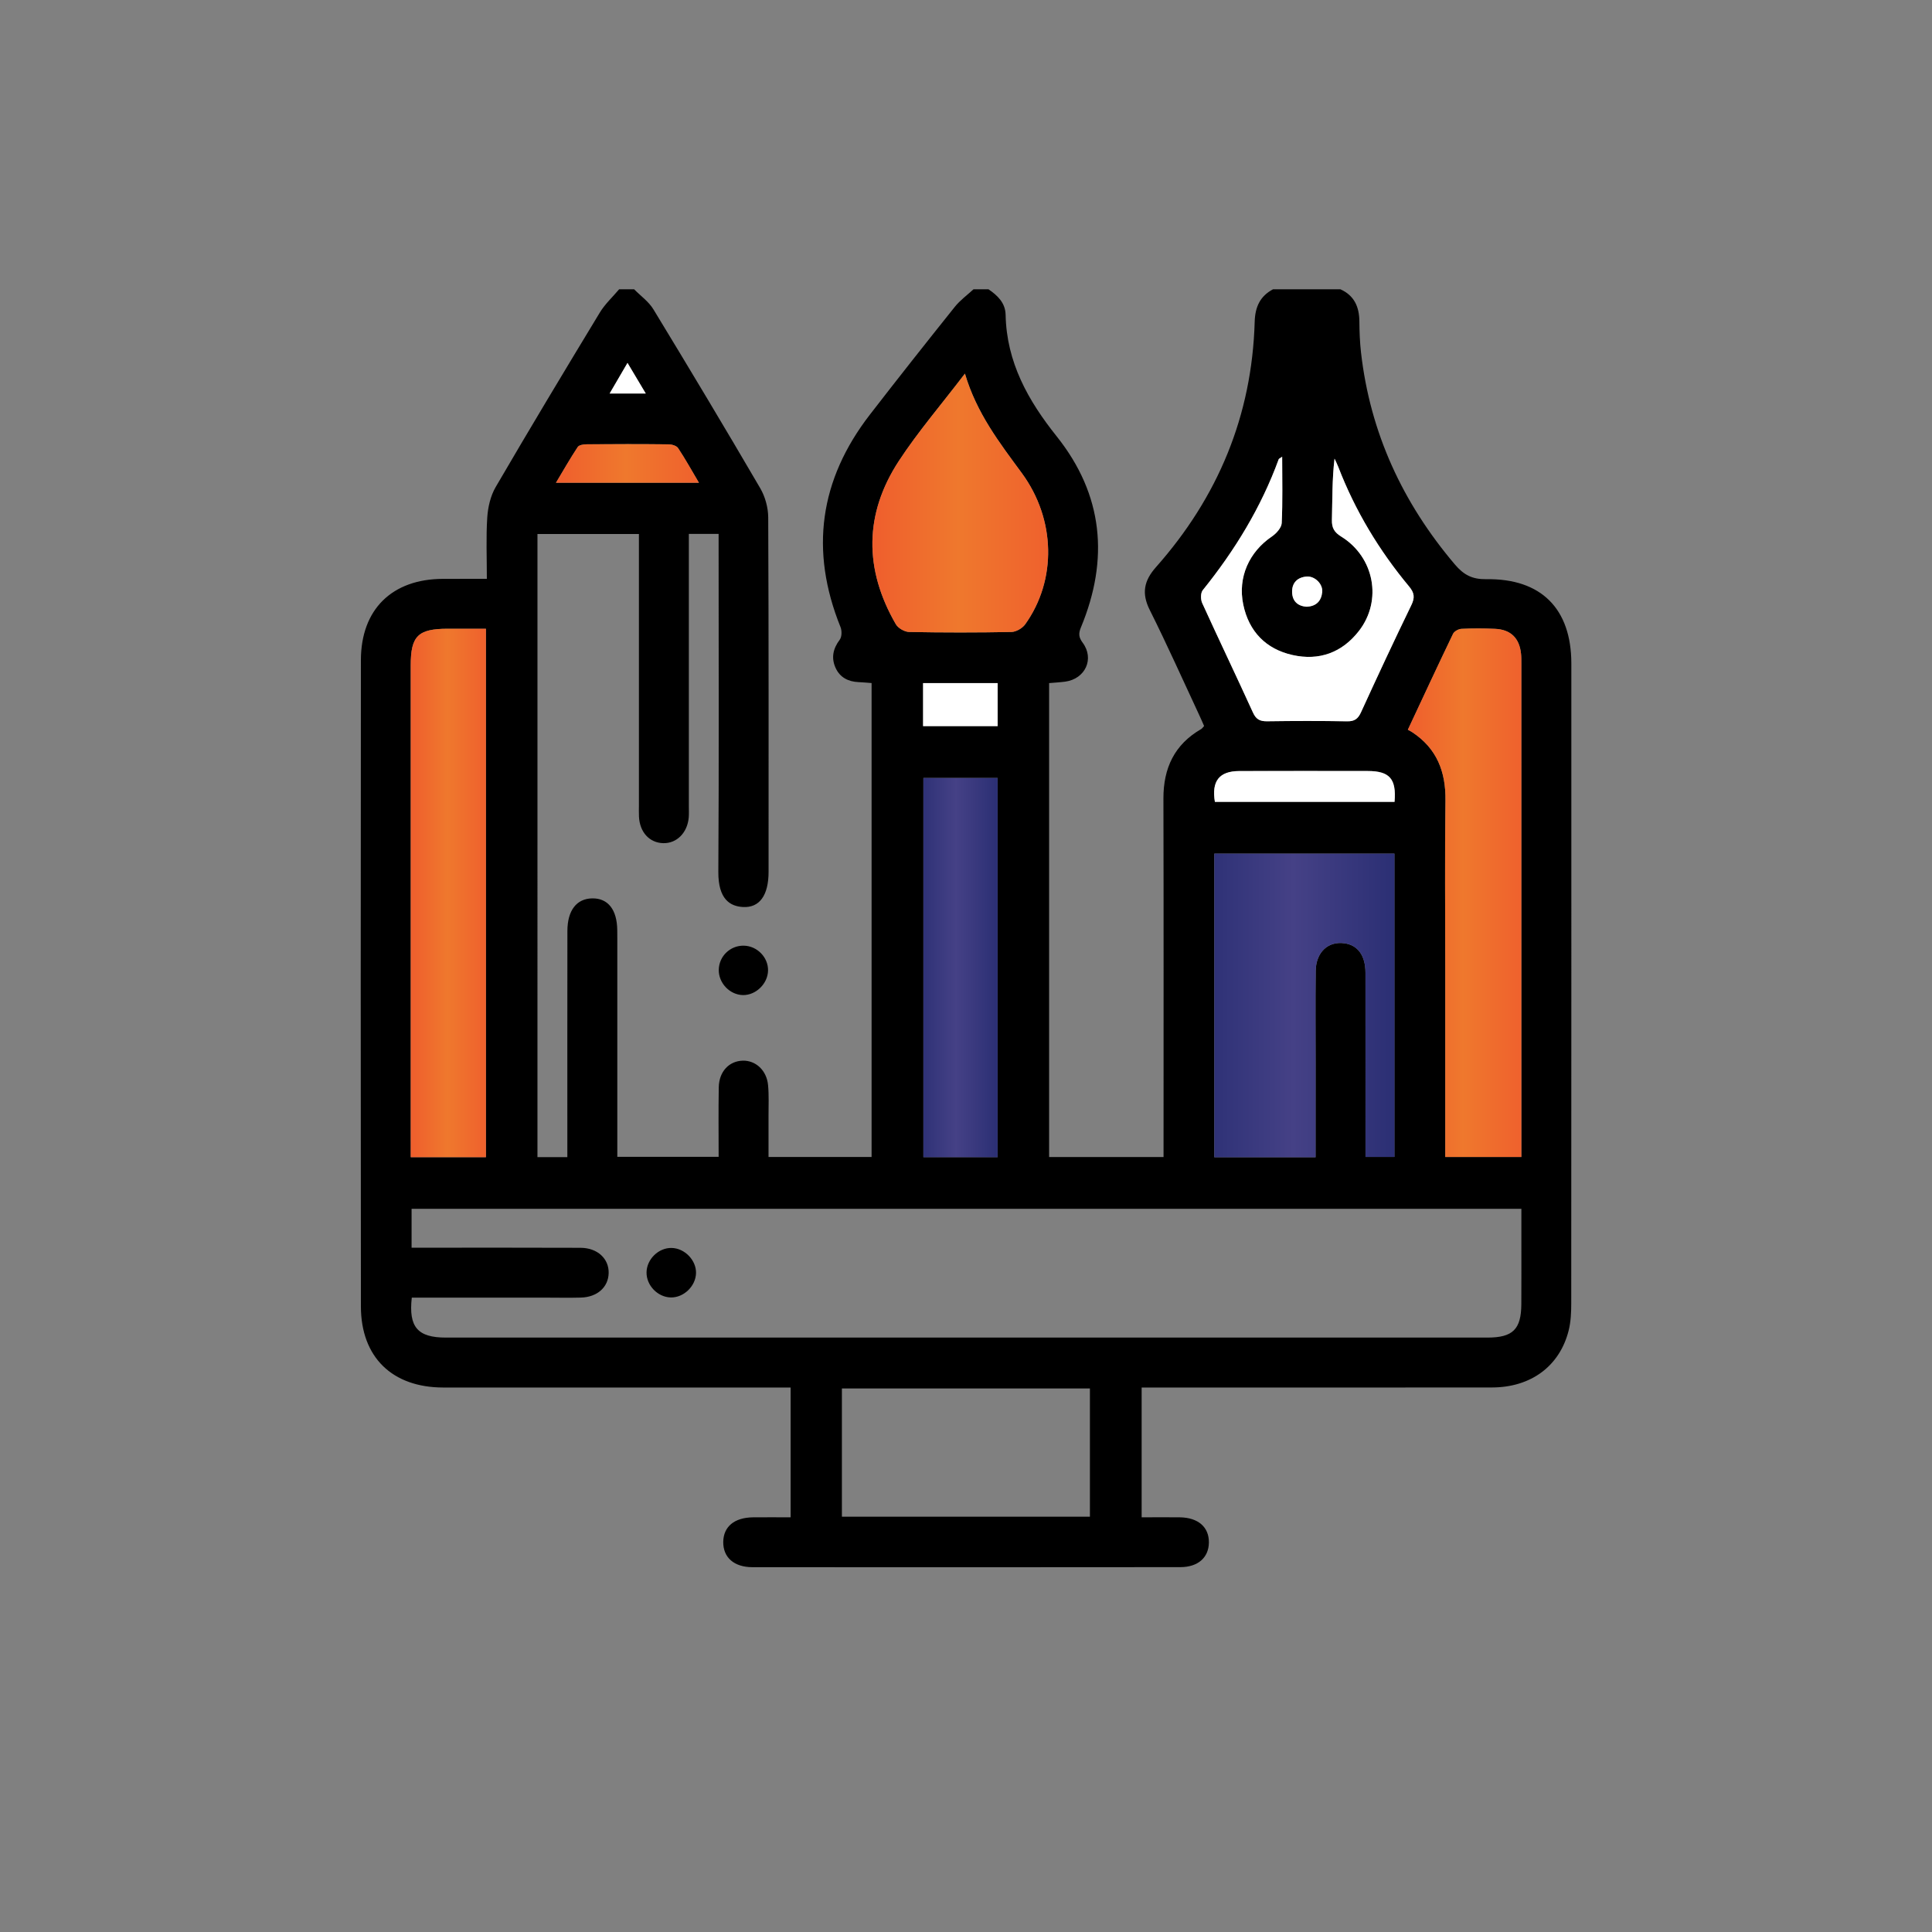 <?xml version="1.0" encoding="utf-8"?>
<!-- Generator: Adobe Illustrator 24.1.0, SVG Export Plug-In . SVG Version: 6.00 Build 0)  -->
<svg version="1.1" id="Capa_1" xmlns="http://www.w3.org/2000/svg" xmlns:xlink="http://www.w3.org/1999/xlink" x="0px" y="0px"
	 viewBox="0 0 768 768" style="enable-background:new 0 0 768 768;" xml:space="preserve">
<rect x="0" y="0" width="768" height="768" fill="#808080" stroke="none"/>
<style type="text/css">
	.st0{fill:#FFFFFF;}
	.st1{fill:#FEFEFE;}
	.st2{fill:url(#SVGID_1_);}
	.st3{fill:url(#SVGID_2_);}
	.st4{fill:url(#SVGID_3_);}
	.st5{fill:#4ED4E9;}
	.st6{fill:url(#SVGID_4_);}
	.st7{fill:#62A5FC;}
	.st8{fill:#4DD3E8;}
	.st9{fill:#FAFAFA;}
	.st10{fill:url(#SVGID_5_);}
	.st11{fill:url(#SVGID_6_);}
	.st12{fill:url(#SVGID_7_);}
	.st13{fill:url(#SVGID_8_);}
	.st14{fill:url(#SVGID_9_);}
	.st15{fill:url(#SVGID_10_);}
	.st16{fill:url(#SVGID_11_);}
	.st17{fill:url(#SVGID_12_);}
	.st18{fill:url(#SVGID_13_);}
	.st19{fill:url(#SVGID_14_);}
	.st20{fill:url(#SVGID_15_);}
	.st21{fill:url(#SVGID_16_);}
	.st22{fill:url(#SVGID_17_);}
	.st23{fill:url(#SVGID_18_);}
	.st24{fill:#F7F7F7;}
	.st25{fill:url(#SVGID_19_);}
	.st26{fill:#DCE9FA;}
	.st27{fill:#698DD4;}
	.st28{fill:url(#SVGID_20_);}
	.st29{fill:#CAE1FE;}
	.st30{fill:url(#SVGID_21_);}
	.st31{fill:url(#SVGID_22_);}
	.st32{fill:url(#SVGID_23_);}
	.st33{fill:url(#SVGID_24_);}
	.st34{fill:none;stroke:#000000;stroke-width:4;stroke-linecap:round;stroke-linejoin:round;stroke-miterlimit:10;}
	.st35{fill:url(#SVGID_25_);}
	.st36{fill:url(#SVGID_26_);}
	.st37{fill:url(#SVGID_27_);}
	.st38{fill:none;stroke:#000000;stroke-width:4;stroke-miterlimit:10;}
	.st39{fill:url(#SVGID_28_);}
	.st40{fill:url(#SVGID_29_);}
	.st41{fill:url(#SVGID_30_);}
	.st42{fill:url(#SVGID_31_);}
	.st43{fill:url(#SVGID_32_);}
	.st44{fill:#FEFFFF;}
	.st45{fill:url(#SVGID_33_);}
	.st46{fill:none;stroke:#000000;stroke-width:3;stroke-linecap:round;stroke-linejoin:round;stroke-miterlimit:10;}
	.st47{fill:url(#SVGID_34_);}
	.st48{fill:url(#SVGID_35_);}
	.st49{fill:url(#SVGID_36_);}
	.st50{fill:url(#SVGID_37_);}
	.st51{fill:url(#SVGID_38_);}
	.st52{fill:url(#SVGID_39_);}
	.st53{fill:url(#SVGID_40_);}
	.st54{fill:url(#SVGID_41_);}
	.st55{fill:url(#SVGID_42_);}
	.st56{fill:url(#SVGID_43_);}
	.st57{fill:url(#SVGID_44_);}
	.st58{fill:url(#SVGID_45_);}
	.st59{fill:url(#SVGID_46_);}
	.st60{fill:url(#SVGID_47_);}
	.st61{fill:url(#SVGID_48_);}
	.st62{fill:url(#SVGID_49_);}
	.st63{fill:url(#SVGID_50_);}
	.st64{fill:url(#SVGID_51_);}
	.st65{fill:url(#SVGID_52_);}
	.st66{fill:url(#SVGID_53_);}
	.st67{fill:url(#SVGID_54_);}
	.st68{fill:url(#SVGID_55_);}
	.st69{fill:url(#SVGID_56_);}
	.st70{fill:url(#SVGID_57_);}
	.st71{fill:url(#SVGID_58_);}
	.st72{fill:url(#SVGID_59_);}
	.st73{fill:url(#SVGID_60_);}
	.st74{fill:url(#SVGID_61_);}
	.st75{fill:url(#SVGID_62_);}
	.st76{fill:url(#SVGID_63_);}
	.st77{fill:url(#SVGID_64_);}
	.st78{fill:url(#SVGID_65_);}
	.st79{fill:url(#SVGID_66_);}
	.st80{fill:url(#SVGID_67_);}
	.st81{fill:url(#SVGID_68_);}
</style>
<path d="M590.79,230.24c-5.51,0.07-8.89-1.67-12.43-5.83c-20.77-24.47-33.7-52.32-37.34-84.31c-0.46-4.1-0.62-8.26-0.65-12.38
	c-0.05-5.77-2.04-10.25-7.54-12.73h-26.78c-5.18,2.76-7.11,7.02-7.29,12.9c-1.07,37.32-14.59,69.75-39.26,97.58
	c-4.77,5.39-5.77,10.39-2.45,17.02c6.87,13.71,13.12,27.75,19.61,41.64c0.7,1.48,1.34,2.99,1.99,4.47c-0.49,0.53-0.76,0.97-1.14,1.2
	c-10.67,6.14-15.05,15.55-15.03,27.62c0.11,45.44,0.05,90.89,0.05,136.33v6.18h-45.49V271.54c2.22-0.19,4.33-0.3,6.43-0.58
	c7.96-1.11,11.65-9.07,6.92-15.46c-1.67-2.24-1.67-3.75-0.69-6.14c11.23-27.09,8.87-52.67-9.63-75.88
	c-11.41-14.28-19.95-29.51-20.32-48.33c-0.11-4.77-3.19-7.68-6.81-10.16h-5.95c-2.52,2.32-5.35,4.37-7.46,7.01
	c-11.37,14.21-22.64,28.47-33.77,42.87c-19.98,25.86-23.93,53.98-11.65,84.38c0.6,1.46,0.56,3.93-0.32,5.07
	c-2.66,3.54-3.42,7.2-1.65,11.13c1.71,3.82,5.02,5.53,9.15,5.7c1.62,0.07,3.24,0.23,5.18,0.37v188.39H305.5
	c0-5.42,0.02-10.83,0-16.23c-0.02-4.12,0.21-8.29-0.19-12.38c-0.56-5.84-4.93-9.79-10.03-9.67c-5.48,0.14-9.45,4.35-9.56,10.58
	c-0.16,9.08-0.05,18.17-0.05,27.64h-40.28v-86.58c0-1.14,0-2.31-0.02-3.47c-0.07-8.2-3.68-12.78-9.96-12.68
	c-6.21,0.11-9.84,4.77-9.86,12.96c-0.04,27.94-0.02,55.88-0.02,83.82v6.09h-11.88V212.27h40.33v107.9c0,1.48-0.05,2.98,0.02,4.45
	c0.3,6.2,4.17,10.42,9.67,10.55c5.33,0.12,9.56-4.1,10.11-10.16c0.12-1.48,0.05-2.98,0.05-4.47V212.23h11.83v5.9
	c0,42.82,0.16,85.65-0.11,128.46c-0.07,10.86,4.67,13.66,9.74,13.96c6.65,0.4,10.23-4.65,10.23-14c0-46.95,0.07-93.91-0.14-140.86
	c-0.02-3.91-1.21-8.26-3.19-11.64c-13.91-23.82-28.1-47.48-42.43-71.05c-1.87-3.1-5.09-5.37-7.69-8.01h-5.95
	c-2.59,3.08-5.65,5.88-7.71,9.3c-13.96,23.03-27.83,46.09-41.39,69.35c-2.04,3.5-3.06,7.98-3.33,12.08
	c-0.51,7.87-0.16,15.81-0.16,24.37c-6.02,0-11.74,0-17.45,0.02c-20.19,0.04-32.6,12.09-32.62,32.32
	c-0.09,85.63-0.09,171.28,0,256.91c0.04,20.18,12.46,32.2,32.73,32.22c43.98,0.02,87.95,0,131.93,0h6.16v51.6
	c-5.09,0-10.02-0.05-14.93,0c-7.43,0.09-11.76,3.68-11.85,9.77c-0.07,6.14,4.24,10.03,11.57,10.05
	c56.71,0.04,113.41,0.04,170.12-0.02c7.04,0,11.28-3.8,11.36-9.75c0.09-6.14-4.23-9.95-11.55-10.05c-4.95-0.07-9.89,0-15.18,0v-51.6
	h5.83c44.47,0,88.96,0.04,133.43-0.02c15.46-0.02,26.88-8.45,30.47-22.59c0.88-3.47,1.04-7.2,1.04-10.81
	c0.05-84.8,0.05-169.62,0.04-254.43C624.61,241.95,612.62,229.89,590.79,230.24z M249.45,144.26c2.64,4.44,4.79,8.05,7.25,12.17
	h-14.37C244.69,152.38,246.88,148.66,249.45,144.26z M229.66,177.69c0.53-0.79,2.31-1.07,3.5-1.07c10.88-0.09,21.76-0.11,32.64,0.02
	c1.29,0.02,3.13,0.55,3.75,1.48c2.8,4.23,5.26,8.66,8.29,13.78h-56.83C224.09,186.76,226.72,182.13,229.66,177.69z M580.95,249.98
	c4.45-0.21,8.93-0.19,13.38,0c6.2,0.28,9.65,3.7,10.3,9.86c0.14,1.32,0.12,2.64,0.12,3.96c0.02,63.61,0.02,127.23,0.02,190.84v5.28
	h-30.26v-75.77c0-21.97-0.21-43.94,0.09-65.91c0.16-11.46-3.42-20.69-13.15-27.13c-0.55-0.35-1.14-0.65-1.8-1.02
	c6.14-13.12,11.97-25.67,17.96-38.13C578.1,250.96,579.79,250.03,580.95,249.98z M519.37,229.19c3.27-0.28,6.57,2.94,6.23,6.18
	c-0.37,3.5-2.34,5.67-6.2,5.81c-3.59-0.23-5.72-2.27-5.77-5.9C513.57,231.65,515.74,229.5,519.37,229.19z M477.89,239.7
	c-0.65-1.41-0.65-4.01,0.23-5.11c12.75-15.81,23.2-32.9,30.19-52.04c0.09-0.25,0.48-0.37,1.37-0.99c0,9.19,0.23,17.8-0.19,26.37
	c-0.09,1.85-2.13,4.12-3.87,5.3c-9.03,6.11-13.68,16.2-11.41,27.08c2.22,10.69,8.98,17.69,19.59,20.07
	c10.55,2.36,19.66-0.92,26.39-9.58c9.37-12.06,6.18-29.37-7.06-37.53c-2.8-1.73-3.75-3.5-3.68-6.67c0.21-8.01,0.07-16.06,1.04-24.3
	c0.51,1.11,1.07,2.2,1.51,3.33c6.71,17.43,16.23,33.2,28.15,47.52c2.11,2.54,2.32,4.42,0.86,7.41c-6.85,14.1-13.47,28.33-20,42.57
	c-1.2,2.62-2.57,3.64-5.51,3.59c-10.58-0.19-21.16-0.16-31.74-0.02c-2.82,0.04-4.42-0.67-5.67-3.42
	C491.46,268.71,484.53,254.27,477.89,239.7z M542.8,386.65c-0.02-6.8-3.03-10.92-8.33-11.67c-6.53-0.93-11.37,3.54-11.46,11.04
	c-0.14,12.08-0.04,24.14-0.04,36.21c-0.02,12.52-0.02,25.03-0.02,37.8h-40.25V339.34h71.6V459.9h-11.5v-5.3
	C542.82,431.94,542.83,409.3,542.8,386.65z M482.94,318.76c-1.39-8.29,1.73-12.24,9.72-12.25c17.01-0.05,34.01-0.04,51.02-0.02
	c8.7,0.02,11.44,3.1,10.67,12.27H482.94z M357.35,183.18c7.66-11.69,16.85-22.38,26.23-34.66c4.67,15.77,13.75,27.48,22.57,39.49
	c13.59,18.49,13.94,42.6,1.39,60.16c-1.13,1.57-3.61,3.01-5.48,3.05c-13.56,0.26-27.11,0.26-40.65,0c-1.83-0.04-4.4-1.51-5.3-3.08
	C343.47,226.3,343.51,204.31,357.35,183.18z M366.94,288.64v-17.09h29.63v17.09H366.94z M396.57,309.25v150.73h-29.51V309.25H396.57
	z M163.27,453.9c0-63.13-0.02-126.28,0-189.43c0-11.67,2.92-14.52,14.72-14.52c4.95-0.02,9.89,0,15.18,0v210.06h-29.89V453.9z
	 M433.26,602.92h-98.59v-50.98h98.59V602.92z M604.75,518.42c-0.05,10.02-3.38,13.29-13.47,13.29H177.23
	c-11.18,0-14.86-4.15-13.54-15.88h53.33c4.63,0,9.26,0.11,13.89-0.02c6.51-0.18,10.9-4.12,11.04-9.7
	c0.16-5.74-4.42-10.05-11.14-10.09c-20.99-0.09-41.99-0.04-62.97-0.04h-4.23v-15.46h441.16v13.59
	C604.77,502.22,604.8,510.32,604.75,518.42z"/>
<linearGradient id="SVGID_1_" gradientUnits="userSpaceOnUse" x1="482.712" y1="399.68" x2="554.318" y2="399.68">
	<stop  offset="0" style="stop-color:#2F3277"/>
	<stop  offset="0.438" style="stop-color:#454186"/>
	<stop  offset="1" style="stop-color:#2B2F74"/>
</linearGradient>
<path class="st2" d="M522.97,460.02c-13.62,0-26.77,0-40.25,0c0-40.18,0-80.25,0-120.68c23.82,0,47.54,0,71.61,0
	c0,40.01,0,80.1,0,120.56c-3.55,0-7.23,0-11.51,0c0-1.78,0-3.55,0-5.31c0-22.65,0.02-45.29-0.02-67.94
	c-0.01-6.8-3.03-10.91-8.32-11.68c-6.54-0.94-11.38,3.54-11.47,11.04c-0.15,12.07-0.04,24.13-0.04,36.2
	C522.97,434.74,522.97,447.26,522.97,460.02z"/>
<linearGradient id="SVGID_2_" gradientUnits="userSpaceOnUse" x1="559.641" y1="354.872" x2="604.764" y2="354.872">
	<stop  offset="0" style="stop-color:#EF5E2D"/>
	<stop  offset="0.488" style="stop-color:#EF782D"/>
	<stop  offset="1" style="stop-color:#EF612D"/>
</linearGradient>
<path class="st3" d="M574.51,459.92c0-25.55,0-50.66,0-75.77c0-21.98-0.21-43.95,0.09-65.93c0.15-11.45-3.42-20.67-13.15-27.12
	c-0.55-0.36-1.15-0.66-1.81-1.03c6.15-13.12,11.97-25.67,17.97-38.13c0.48-0.99,2.17-1.91,3.34-1.97c4.45-0.21,8.92-0.2,13.38,0
	c6.2,0.28,9.65,3.68,10.3,9.86c0.14,1.31,0.13,2.64,0.13,3.96c0.01,63.61,0,127.23,0,190.84c0,1.64,0,3.28,0,5.28
	C594.64,459.92,584.84,459.92,574.51,459.92z"/>
<linearGradient id="SVGID_3_" gradientUnits="userSpaceOnUse" x1="163.263" y1="354.968" x2="193.167" y2="354.968">
	<stop  offset="0" style="stop-color:#EF5E2D"/>
	<stop  offset="0.488" style="stop-color:#EF782D"/>
	<stop  offset="1" style="stop-color:#EF612D"/>
</linearGradient>
<path class="st4" d="M193.17,460c-10.02,0-19.71,0-29.9,0c0-2.21,0-4.16,0-6.1c0-63.14,0-126.29,0-189.43
	c0-11.67,2.92-14.54,14.73-14.54c4.94,0,9.88,0,15.17,0C193.17,320.01,193.17,389.83,193.17,460z"/>
<linearGradient id="SVGID_4_" gradientUnits="userSpaceOnUse" x1="346.795" y1="199.965" x2="416.659" y2="199.965">
	<stop  offset="0" style="stop-color:#EF5E2D"/>
	<stop  offset="0.488" style="stop-color:#EF782D"/>
	<stop  offset="1" style="stop-color:#EF612D"/>
</linearGradient>
<path class="st6" d="M383.57,148.52c4.66,15.78,13.76,27.49,22.58,39.49c13.59,18.49,13.94,42.6,1.38,60.16
	c-1.12,1.57-3.6,3.02-5.48,3.05c-13.55,0.26-27.1,0.26-40.65,0c-1.82-0.03-4.39-1.51-5.3-3.09c-12.64-21.84-12.6-43.83,1.23-64.94
	C365,171.5,374.2,160.81,383.57,148.52z"/>
<linearGradient id="SVGID_5_" gradientUnits="userSpaceOnUse" x1="367.072" y1="384.626" x2="396.568" y2="384.626">
	<stop  offset="0" style="stop-color:#2F3277"/>
	<stop  offset="0.438" style="stop-color:#454186"/>
	<stop  offset="1" style="stop-color:#2B2F74"/>
</linearGradient>
<path class="st10" d="M367.07,309.26c9.81,0,19.48,0,29.5,0c0,50.21,0,100.33,0,150.74c-9.74,0-19.41,0-29.5,0
	C367.07,409.83,367.07,359.71,367.07,309.26z"/>
<path class="st0" d="M509.68,181.57c0,9.19,0.23,17.79-0.18,26.37c-0.09,1.85-2.13,4.11-3.87,5.3c-9.03,6.11-13.69,16.2-11.42,27.08
	c2.22,10.69,8.99,17.7,19.6,20.07c10.56,2.36,19.66-0.92,26.39-9.58c9.37-12.05,6.17-29.35-7.06-37.52
	c-2.8-1.73-3.76-3.51-3.68-6.67c0.21-8.02,0.07-16.06,1.04-24.3c0.5,1.11,1.06,2.19,1.5,3.33c6.72,17.42,16.24,33.2,28.16,47.52
	c2.1,2.52,2.32,4.41,0.86,7.4c-6.85,14.1-13.48,28.32-20,42.58c-1.19,2.61-2.58,3.63-5.51,3.58c-10.58-0.18-21.16-0.16-31.74-0.01
	c-2.81,0.04-4.41-0.67-5.67-3.42c-6.64-14.57-13.57-29.01-20.21-43.58c-0.65-1.42-0.66-4.02,0.22-5.11
	c12.75-15.81,23.21-32.91,30.19-52.04C508.39,182.31,508.79,182.19,509.68,181.57z"/>
<path class="st0" d="M482.94,318.75c-1.38-8.28,1.74-12.23,9.72-12.25c17.01-0.05,34.02-0.03,51.03-0.01
	c8.7,0.01,11.45,3.09,10.66,12.26C530.56,318.75,506.73,318.75,482.94,318.75z"/>
<linearGradient id="SVGID_6_" gradientUnits="userSpaceOnUse" x1="221.009" y1="184.228" x2="277.845" y2="184.228">
	<stop  offset="0" style="stop-color:#EF5E2D"/>
	<stop  offset="0.488" style="stop-color:#EF782D"/>
	<stop  offset="1" style="stop-color:#EF612D"/>
</linearGradient>
<path class="st11" d="M277.84,191.9c-19.3,0-37.54,0-56.84,0c3.08-5.15,5.72-9.78,8.65-14.21c0.53-0.8,2.3-1.07,3.51-1.08
	c10.88-0.08,21.76-0.1,32.64,0.02c1.29,0.01,3.13,0.55,3.75,1.49C272.36,182.33,274.81,186.78,277.84,191.9z"/>
<path class="st0" d="M366.94,288.64c0-5.94,0-11.35,0-17.09c9.95,0,19.63,0,29.64,0c0,5.62,0,11.14,0,17.09
	C386.85,288.64,377.08,288.64,366.94,288.64z"/>
<path class="st0" d="M519.4,241.18c-3.59-0.23-5.72-2.28-5.77-5.89c-0.05-3.63,2.12-5.79,5.73-6.1c3.28-0.28,6.57,2.95,6.24,6.18
	C525.24,238.87,523.25,241.03,519.4,241.18z"/>
<path class="st0" d="M249.44,144.26c2.65,4.44,4.8,8.04,7.26,12.17c-5.03,0-9.34,0-14.36,0
	C244.7,152.38,246.87,148.66,249.44,144.26z"/>
<path d="M305.31,385.84c-0.12,5.23-4.86,9.82-10,9.72c-5.23-0.11-9.68-4.79-9.59-10.05c0.09-5.39,4.54-9.68,9.95-9.59
	C300.98,376.01,305.43,380.59,305.31,385.84z"/>
<path d="M276.68,506.06c-0.11,5.19-4.86,9.79-10.02,9.7c-5.21-0.11-9.74-4.79-9.65-10c0.09-5.23,4.79-9.79,9.96-9.68
	C272.16,496.18,276.79,500.94,276.68,506.06z"/>
</svg>
